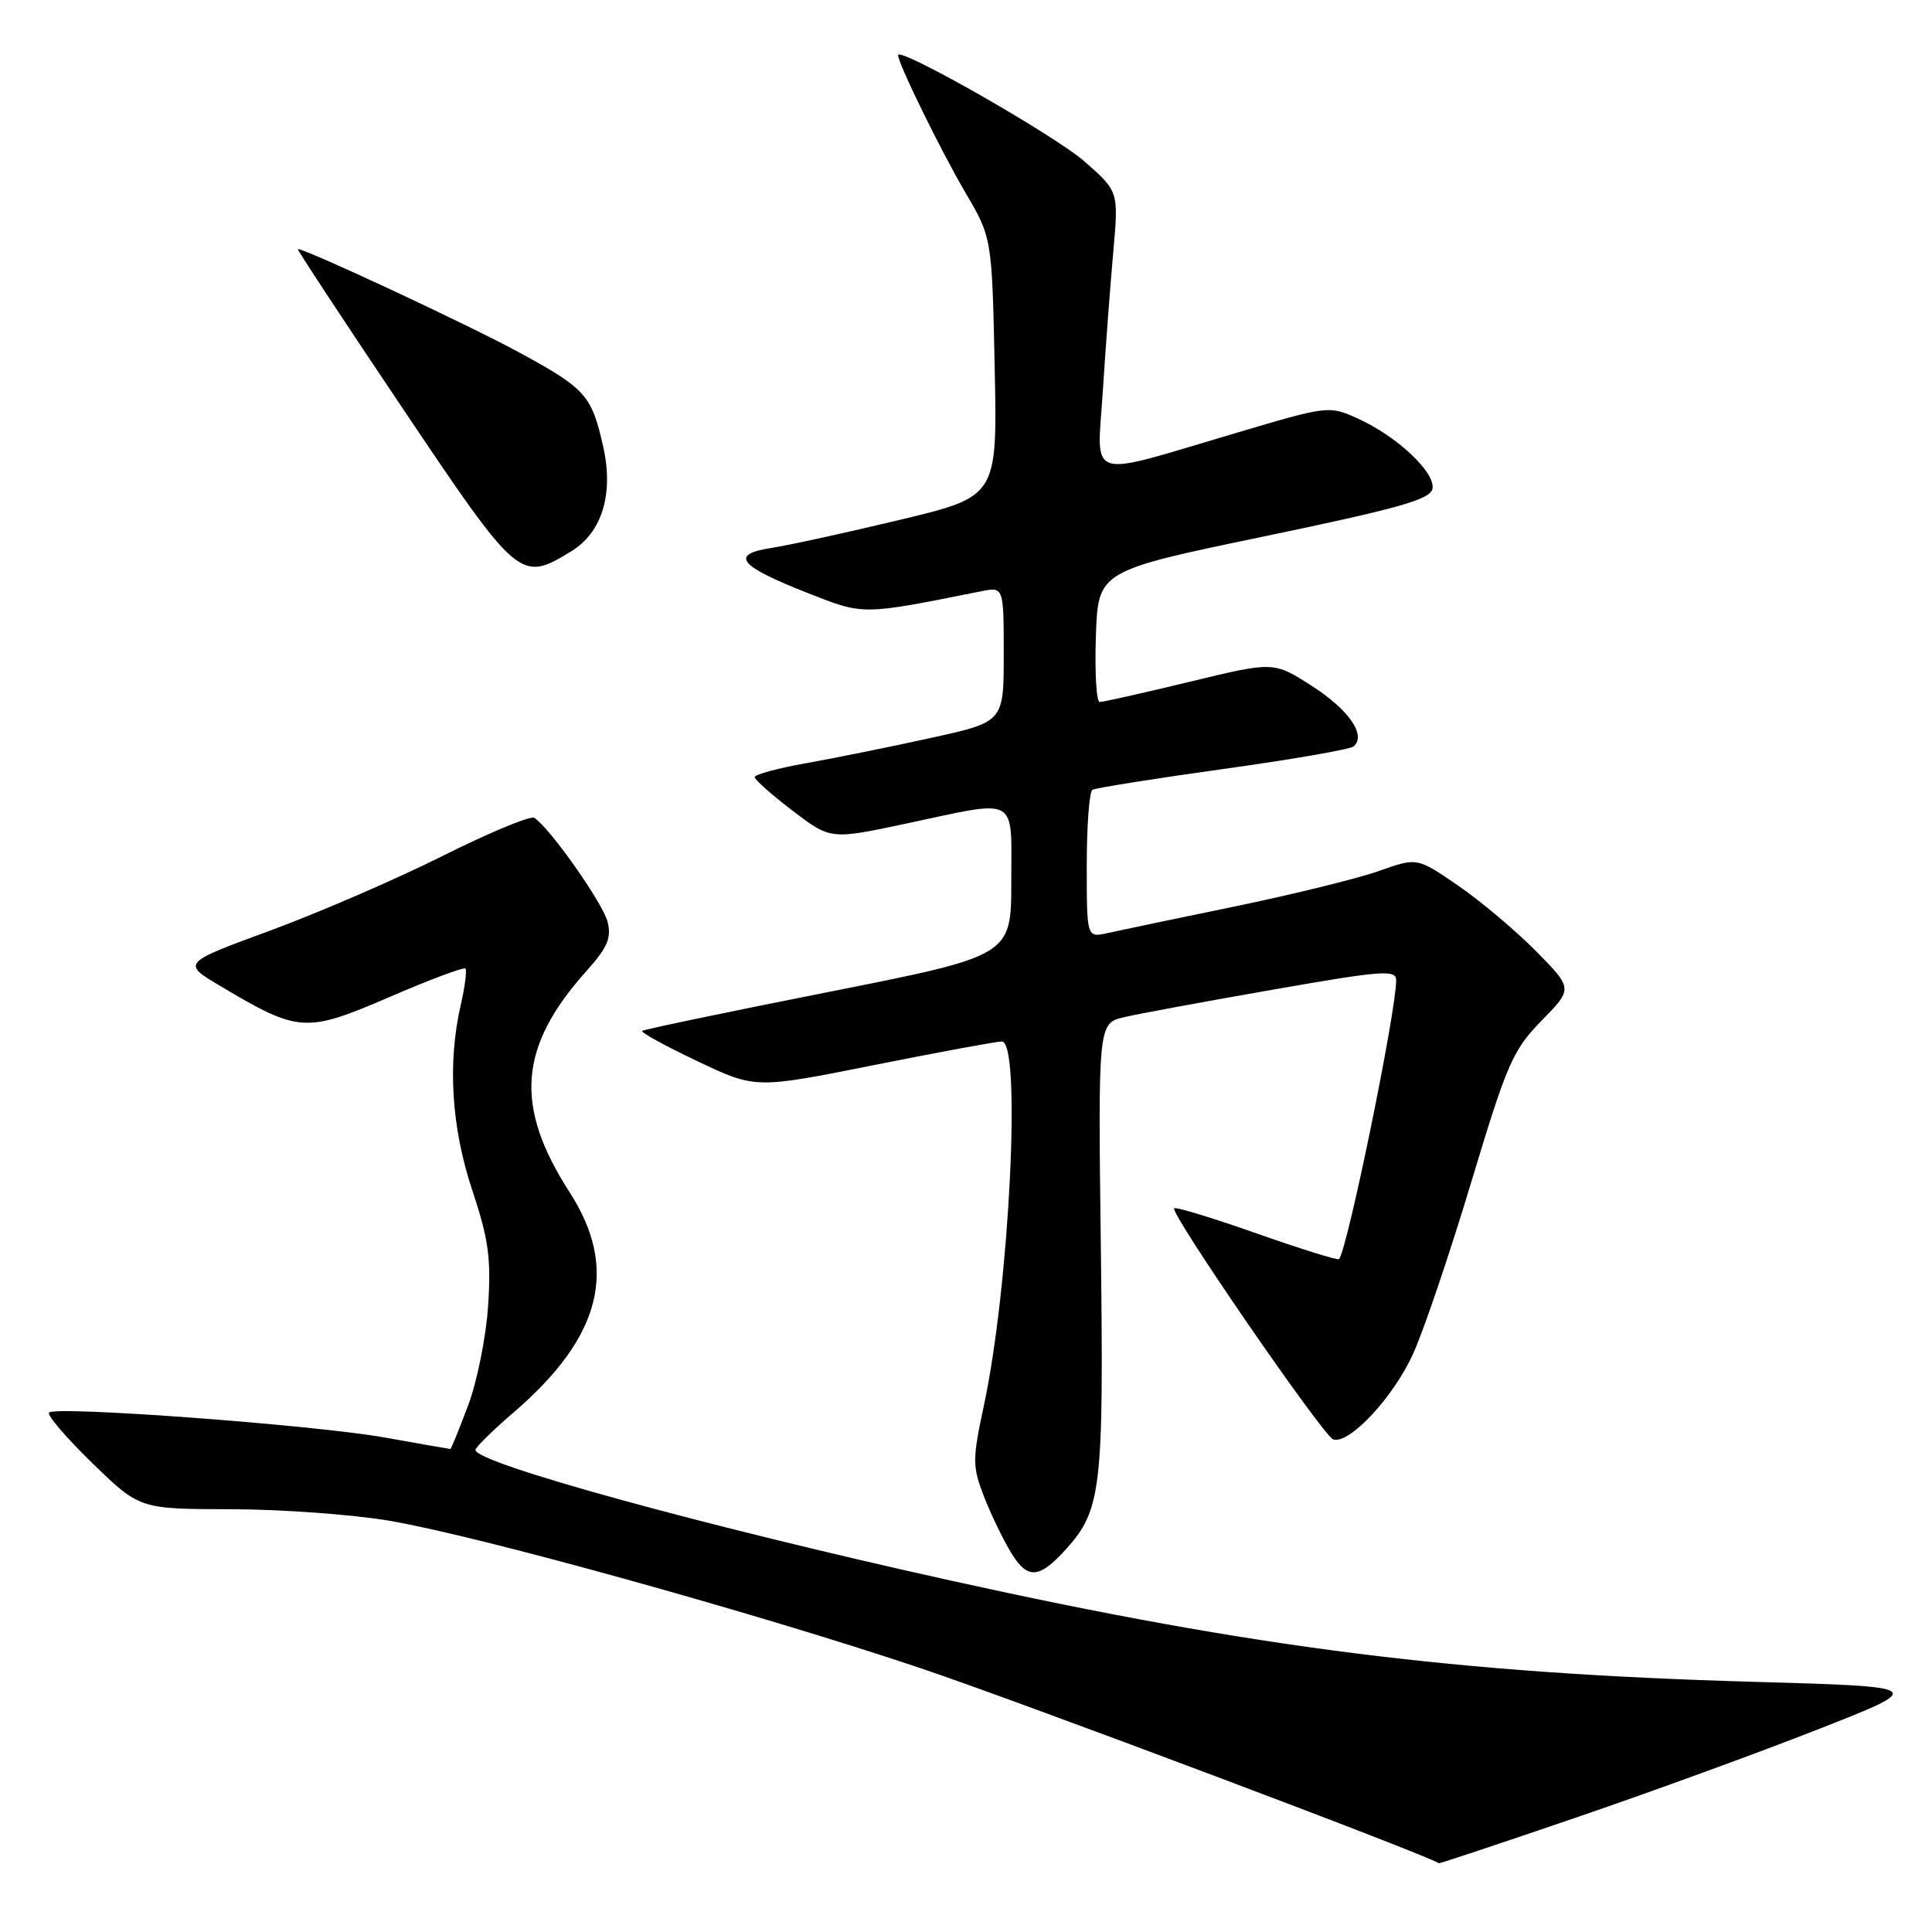 <?xml version="1.0" encoding="UTF-8" standalone="no"?>
<!DOCTYPE svg PUBLIC "-//W3C//DTD SVG 1.1//EN" "http://www.w3.org/Graphics/SVG/1.1/DTD/svg11.dtd" >
<svg xmlns="http://www.w3.org/2000/svg" xmlns:xlink="http://www.w3.org/1999/xlink" version="1.1" viewBox="0 0 256 256">
 <g >
 <path fill="currentColor"
d=" M 208.65 240.90 C 218.47 237.55 232.98 232.26 240.89 229.15 C 255.28 223.50 255.28 223.50 232.39 222.85 C 193.00 221.73 166.41 218.37 126.05 209.45 C 93.41 202.23 63.00 193.87 63.00 192.12 C 63.00 191.78 65.31 189.51 68.13 187.09 C 79.71 177.11 81.99 168.07 75.47 157.97 C 68.11 146.54 68.71 138.71 77.72 128.65 C 80.49 125.56 81.04 124.29 80.51 122.15 C 79.88 119.66 72.80 109.61 70.79 108.37 C 70.28 108.06 64.84 110.32 58.68 113.40 C 52.53 116.48 42.23 120.94 35.79 123.31 C 24.07 127.62 24.07 127.62 29.29 130.71 C 39.60 136.83 40.51 136.89 51.54 132.14 C 56.89 129.83 61.45 128.12 61.67 128.34 C 61.89 128.56 61.61 130.71 61.06 133.12 C 59.28 140.85 59.80 149.35 62.58 157.72 C 64.74 164.21 65.09 166.75 64.68 173.00 C 64.41 177.12 63.22 183.09 62.02 186.25 C 60.83 189.41 59.78 192.00 59.68 192.00 C 59.58 192.00 55.67 191.32 51.00 190.48 C 41.64 188.81 7.40 186.27 6.50 187.17 C 6.18 187.48 8.76 190.49 12.21 193.85 C 18.50 199.96 18.50 199.96 30.62 199.98 C 37.28 199.99 46.73 200.68 51.62 201.51 C 63.45 203.53 100.28 213.75 122.00 221.05 C 134.80 225.35 189.24 245.84 190.65 246.89 C 190.73 246.95 198.83 244.26 208.65 240.90 Z  M 141.22 205.31 C 145.94 200.10 146.26 197.33 145.87 165.54 C 145.50 135.58 145.50 135.58 149.00 134.77 C 150.93 134.32 159.81 132.68 168.75 131.12 C 183.19 128.59 185.00 128.46 185.00 129.89 C 185.00 134.05 178.56 165.48 177.43 166.84 C 177.28 167.03 172.38 165.50 166.55 163.45 C 160.72 161.39 155.78 159.89 155.58 160.11 C 154.99 160.72 175.35 190.31 176.66 190.73 C 178.80 191.42 184.69 185.09 187.29 179.28 C 188.72 176.10 192.18 165.85 194.99 156.50 C 199.69 140.91 200.45 139.15 204.26 135.25 C 208.42 131.00 208.42 131.00 203.56 126.06 C 200.88 123.35 196.24 119.43 193.24 117.37 C 187.78 113.61 187.78 113.61 182.71 115.41 C 179.93 116.40 171.31 118.52 163.57 120.12 C 155.83 121.71 148.26 123.30 146.75 123.64 C 144.00 124.25 144.00 124.25 144.00 114.68 C 144.00 109.42 144.34 104.91 144.75 104.66 C 145.16 104.41 152.93 103.17 162.00 101.91 C 171.07 100.65 178.88 99.30 179.35 98.91 C 181.09 97.45 178.75 94.05 173.84 90.90 C 168.77 87.64 168.77 87.64 157.64 90.34 C 151.51 91.82 146.14 93.03 145.71 93.02 C 145.28 93.01 145.05 89.10 145.21 84.33 C 145.50 75.65 145.50 75.65 167.49 71.08 C 185.39 67.35 189.54 66.18 189.81 64.76 C 190.22 62.61 185.12 57.81 179.92 55.46 C 176.09 53.73 175.98 53.75 163.78 57.37 C 143.62 63.34 145.36 63.89 146.13 51.83 C 146.49 46.15 147.11 37.87 147.51 33.43 C 148.23 25.37 148.23 25.37 143.72 21.41 C 139.81 17.96 119.00 6.10 119.00 7.31 C 119.00 8.41 124.64 19.91 127.87 25.43 C 131.44 31.50 131.44 31.50 131.80 48.64 C 132.16 65.78 132.16 65.78 119.33 68.86 C 112.27 70.55 104.58 72.24 102.24 72.60 C 96.63 73.47 97.86 74.98 107.10 78.61 C 114.51 81.52 114.15 81.52 129.99 78.35 C 133.00 77.75 133.00 77.75 133.00 86.71 C 133.00 95.67 133.00 95.67 123.25 97.80 C 117.89 98.98 110.46 100.48 106.75 101.14 C 103.04 101.80 100.00 102.63 100.00 102.97 C 100.00 103.31 102.26 105.32 105.03 107.43 C 110.06 111.26 110.06 111.26 120.07 109.13 C 135.13 105.92 134.00 105.30 134.00 116.82 C 134.00 126.64 134.00 126.64 109.75 131.45 C 96.41 134.09 85.32 136.41 85.10 136.60 C 84.89 136.80 88.17 138.60 92.40 140.61 C 100.10 144.27 100.10 144.27 115.80 141.13 C 124.43 139.41 132.06 138.00 132.75 138.00 C 135.36 138.00 133.77 170.40 130.37 186.24 C 128.84 193.41 128.84 194.28 130.36 198.24 C 131.26 200.58 132.90 203.98 134.00 205.78 C 136.16 209.31 137.69 209.21 141.22 205.31 Z  M 75.69 73.05 C 79.77 70.56 81.34 65.46 79.93 59.20 C 78.40 52.37 77.63 51.50 68.76 46.68 C 62.06 43.04 40.57 33.00 39.46 33.00 C 39.30 33.00 45.52 42.45 53.28 54.00 C 68.74 77.02 68.93 77.17 75.69 73.05 Z "/>
</g>
</svg>